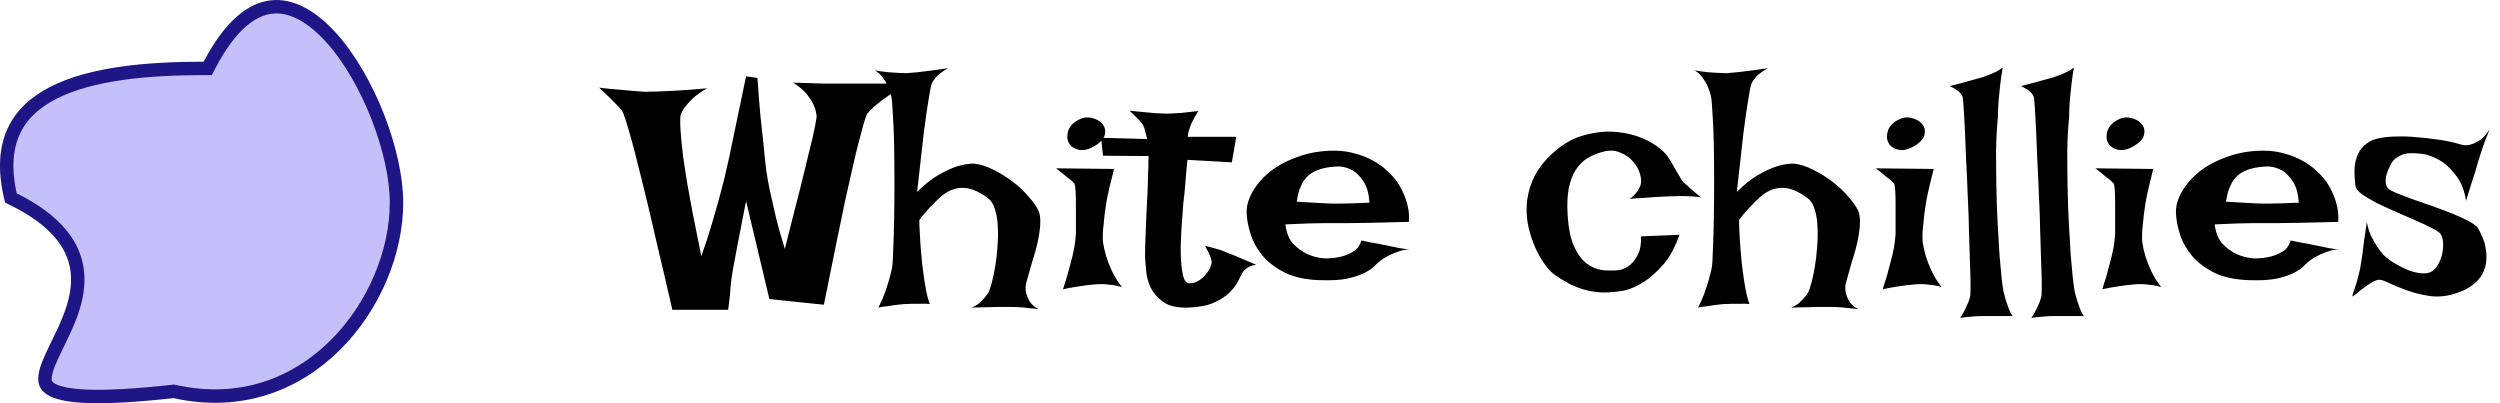 
<svg width="186" height="30" viewBox="0 0 186 30" fill="none" 
xmlns="http://www.w3.org/2000/svg">
    <path d="M44.586 6.523C45.102 6.586 45.57 6.633 45.992 6.664C46.398 6.695 46.75 6.727 47.047 6.758C47.391 6.789 47.695 6.812 47.961 6.828C48.242 6.828 48.602 6.82 49.039 6.805C49.414 6.789 49.891 6.766 50.469 6.734C51.047 6.703 51.758 6.648 52.602 6.57C52.195 6.805 51.859 7.039 51.594 7.273C51.344 7.508 51.148 7.719 51.008 7.906C50.836 8.125 50.711 8.344 50.633 8.562C50.586 8.859 50.602 9.438 50.68 10.297C50.711 10.656 50.758 11.102 50.82 11.633C50.898 12.148 50.992 12.766 51.102 13.484C51.227 14.188 51.375 15 51.547 15.922C51.734 16.844 51.945 17.891 52.18 19.062C52.492 18.172 52.75 17.383 52.953 16.695C53.156 15.992 53.328 15.391 53.469 14.891C53.625 14.328 53.758 13.828 53.867 13.391C53.977 12.938 54.109 12.352 54.266 11.633C54.391 11.023 54.555 10.234 54.758 9.266C54.961 8.297 55.211 7.102 55.508 5.68L56.352 5.797C56.43 6.906 56.508 7.883 56.586 8.727C56.68 9.57 56.758 10.289 56.82 10.883C56.883 11.57 56.945 12.164 57.008 12.664C57.07 13.117 57.164 13.641 57.289 14.234C57.398 14.734 57.539 15.352 57.711 16.086C57.883 16.805 58.109 17.617 58.391 18.523C58.672 17.414 58.922 16.422 59.141 15.547C59.375 14.672 59.57 13.898 59.727 13.227C59.898 12.555 60.039 11.977 60.148 11.492C60.273 11.008 60.375 10.602 60.453 10.273C60.625 9.492 60.727 8.969 60.758 8.703C60.742 8.406 60.672 8.117 60.547 7.836C60.438 7.586 60.266 7.312 60.031 7.016C59.797 6.719 59.453 6.43 59 6.148C59.953 6.18 60.727 6.203 61.32 6.219C61.93 6.219 62.414 6.219 62.773 6.219H63.711H64.555C64.867 6.219 65.273 6.219 65.773 6.219C66.289 6.203 66.945 6.18 67.742 6.148C67.055 6.508 66.5 6.836 66.078 7.133C65.656 7.43 65.328 7.68 65.094 7.883C64.812 8.133 64.609 8.344 64.484 8.516C64.359 8.828 64.156 9.531 63.875 10.625C63.75 11.094 63.609 11.68 63.453 12.383C63.297 13.07 63.109 13.898 62.891 14.867C62.688 15.836 62.453 16.969 62.188 18.266C61.922 19.547 61.625 21.016 61.297 22.672L57.242 22.25L55.508 14.961C55.242 16.289 55.031 17.367 54.875 18.195C54.719 19.008 54.602 19.641 54.523 20.094C54.43 20.641 54.375 21.039 54.359 21.289C54.344 21.508 54.328 21.719 54.312 21.922C54.297 22.094 54.273 22.281 54.242 22.484C54.227 22.688 54.203 22.875 54.172 23.047H50.023C49.617 21.266 49.25 19.695 48.922 18.336C48.609 16.961 48.328 15.758 48.078 14.727C47.828 13.695 47.609 12.82 47.422 12.102C47.25 11.383 47.094 10.781 46.953 10.297C46.641 9.172 46.414 8.477 46.273 8.211C46.164 8.086 46.023 7.938 45.852 7.766C45.711 7.625 45.539 7.453 45.336 7.25C45.117 7.031 44.867 6.789 44.586 6.523ZM65.094 5.234C65.453 5.297 65.781 5.344 66.078 5.375C66.375 5.391 66.625 5.406 66.828 5.422C67.062 5.438 67.266 5.445 67.438 5.445C67.672 5.43 67.945 5.406 68.258 5.375C68.523 5.344 68.844 5.305 69.219 5.258C69.609 5.211 70.055 5.148 70.555 5.07C70.32 5.195 70.125 5.32 69.969 5.445C69.812 5.555 69.688 5.672 69.594 5.797C69.484 5.938 69.398 6.07 69.336 6.195C69.258 6.398 69.172 6.82 69.078 7.461C68.984 8.008 68.867 8.82 68.727 9.898C68.602 10.977 68.438 12.438 68.234 14.281C68.797 13.719 69.328 13.297 69.828 13.016C70.344 12.719 70.797 12.508 71.188 12.383C71.641 12.242 72.062 12.172 72.453 12.172C72.938 12.219 73.43 12.375 73.93 12.641C74.445 12.891 74.922 13.188 75.359 13.531C75.812 13.875 76.203 14.242 76.531 14.633C76.875 15.023 77.117 15.367 77.258 15.664C77.352 15.867 77.398 16.133 77.398 16.461C77.398 16.773 77.367 17.117 77.305 17.492C77.242 17.867 77.156 18.25 77.047 18.641C76.938 19.031 76.828 19.398 76.719 19.742C76.625 20.086 76.539 20.391 76.461 20.656C76.383 20.906 76.336 21.086 76.32 21.195C76.289 21.43 76.305 21.656 76.367 21.875C76.414 22.062 76.508 22.266 76.648 22.484C76.789 22.688 77 22.859 77.281 23C77.062 22.969 76.828 22.945 76.578 22.93C76.344 22.898 76.117 22.875 75.898 22.859C75.648 22.844 75.398 22.836 75.148 22.836H74.305C74.039 22.836 73.734 22.844 73.391 22.859C73.047 22.859 72.672 22.867 72.266 22.883C72.484 22.805 72.672 22.703 72.828 22.578C72.984 22.438 73.117 22.305 73.227 22.18C73.352 22.039 73.461 21.891 73.555 21.734C73.617 21.609 73.695 21.375 73.789 21.031C73.883 20.672 73.969 20.266 74.047 19.812C74.125 19.344 74.18 18.852 74.211 18.336C74.258 17.82 74.266 17.328 74.234 16.859C74.219 16.375 74.148 15.945 74.023 15.57C73.914 15.195 73.742 14.922 73.508 14.75C72.805 14.219 72.164 13.961 71.586 13.977C71.023 13.977 70.484 14.203 69.969 14.656C69.781 14.828 69.602 15 69.43 15.172C69.273 15.328 69.102 15.516 68.914 15.734C68.727 15.938 68.555 16.148 68.398 16.367C68.398 16.602 68.406 16.859 68.422 17.141C68.438 17.422 68.453 17.695 68.469 17.961C68.484 18.258 68.508 18.555 68.539 18.852C68.57 19.305 68.617 19.75 68.68 20.188C68.727 20.562 68.789 20.977 68.867 21.43C68.945 21.867 69.047 22.266 69.172 22.625C68.969 22.594 68.758 22.586 68.539 22.602C68.32 22.602 68.109 22.602 67.906 22.602C67.672 22.617 67.445 22.625 67.227 22.625C67.023 22.641 66.812 22.664 66.594 22.695C66.406 22.727 66.203 22.758 65.984 22.789C65.766 22.805 65.555 22.836 65.352 22.883C65.539 22.523 65.695 22.172 65.82 21.828C65.945 21.469 66.047 21.156 66.125 20.891C66.219 20.578 66.297 20.273 66.359 19.977C66.406 19.742 66.438 19.297 66.453 18.641C66.484 17.969 66.508 17.203 66.523 16.344C66.539 15.469 66.547 14.547 66.547 13.578C66.547 12.609 66.539 11.688 66.523 10.812C66.508 9.938 66.477 9.172 66.43 8.516C66.398 7.859 66.359 7.406 66.312 7.156C66.25 6.906 66.164 6.656 66.055 6.406C65.961 6.188 65.836 5.977 65.68 5.773C65.523 5.555 65.328 5.375 65.094 5.234ZM78.57 12.523L82.883 12.57C82.633 13.523 82.445 14.336 82.32 15.008C82.211 15.68 82.141 16.242 82.109 16.695C82.047 17.211 82.031 17.648 82.062 18.008C82.109 18.336 82.188 18.688 82.297 19.062C82.391 19.375 82.531 19.734 82.719 20.141C82.906 20.547 83.156 20.953 83.469 21.359C83.281 21.297 83.078 21.25 82.859 21.219C82.641 21.188 82.438 21.164 82.25 21.148C82.031 21.133 81.812 21.133 81.594 21.148C81.375 21.164 81.133 21.188 80.867 21.219C80.648 21.25 80.383 21.289 80.07 21.336C79.758 21.383 79.43 21.445 79.086 21.523C79.32 20.82 79.5 20.211 79.625 19.695C79.766 19.18 79.867 18.75 79.93 18.406C79.992 18 80.031 17.672 80.047 17.422C80.047 17.109 80.047 16.758 80.047 16.367C80.047 15.961 80.047 15.57 80.047 15.195C80.047 14.82 80.039 14.492 80.023 14.211C80.008 13.914 79.977 13.727 79.93 13.648L79.695 13.414C79.602 13.336 79.461 13.227 79.273 13.086C79.102 12.93 78.867 12.742 78.57 12.523ZM80.234 8.914C80.562 8.742 80.891 8.695 81.219 8.773C81.562 8.852 81.828 9 82.016 9.219C82.203 9.438 82.266 9.695 82.203 9.992C82.156 10.289 81.906 10.578 81.453 10.859C81 11.125 80.602 11.219 80.258 11.141C79.914 11.062 79.672 10.898 79.531 10.648C79.391 10.398 79.367 10.109 79.461 9.781C79.555 9.438 79.812 9.148 80.234 8.914ZM84.031 8.234C84.5 8.281 84.891 8.32 85.203 8.352C85.531 8.383 85.797 8.406 86 8.422C86.234 8.438 86.422 8.445 86.562 8.445C86.703 8.461 86.891 8.461 87.125 8.445C87.328 8.43 87.594 8.414 87.922 8.398C88.25 8.367 88.664 8.32 89.164 8.258C89.055 8.414 88.969 8.555 88.906 8.68C88.844 8.789 88.789 8.891 88.742 8.984L88.602 9.266C88.57 9.359 88.539 9.453 88.508 9.547C88.477 9.625 88.445 9.719 88.414 9.828C88.398 9.938 88.383 10.055 88.367 10.18H91.977L91.648 12.078L88.344 11.891C88.266 12.688 88.211 13.305 88.18 13.742C88.148 14.18 88.117 14.5 88.086 14.703L88.039 15.125C87.992 15.719 87.945 16.367 87.898 17.07C87.852 17.758 87.836 18.398 87.852 18.992C87.867 19.586 87.922 20.086 88.016 20.492C88.109 20.883 88.273 21.078 88.508 21.078C88.742 21.078 88.961 21.016 89.164 20.891C89.367 20.766 89.539 20.617 89.68 20.445C89.836 20.273 89.953 20.102 90.031 19.93C90.109 19.742 90.148 19.602 90.148 19.508C90.148 19.414 90.125 19.305 90.078 19.18C90 18.945 89.859 18.648 89.656 18.289C90.109 18.398 90.508 18.508 90.852 18.617C91.023 18.68 91.18 18.742 91.32 18.805C91.477 18.867 91.656 18.938 91.859 19.016C92.031 19.094 92.25 19.188 92.516 19.297C92.781 19.406 93.094 19.539 93.453 19.695C93.109 19.758 92.859 19.859 92.703 20C92.609 20.062 92.539 20.133 92.492 20.211C92.383 20.383 92.258 20.617 92.117 20.914C91.977 21.195 91.766 21.477 91.484 21.758C91.203 22.039 90.82 22.289 90.336 22.508C89.867 22.727 89.234 22.852 88.438 22.883C87.609 22.914 86.977 22.773 86.539 22.461C86.117 22.148 85.805 21.789 85.602 21.383C85.414 20.961 85.305 20.547 85.273 20.141C85.242 19.734 85.219 19.461 85.203 19.32C85.188 19.18 85.188 18.828 85.203 18.266C85.219 17.703 85.242 17.086 85.273 16.414C85.305 15.727 85.336 15.07 85.367 14.445C85.398 13.805 85.414 13.336 85.414 13.039C85.414 12.883 85.422 12.719 85.438 12.547C85.438 12.406 85.438 12.258 85.438 12.102C85.453 11.93 85.461 11.766 85.461 11.609L82.062 11.586L81.922 10.25L85.344 10.344C85.312 10.172 85.273 10.016 85.227 9.875C85.195 9.719 85.164 9.594 85.133 9.5C85.086 9.391 85.039 9.297 84.992 9.219C84.93 9.141 84.859 9.055 84.781 8.961C84.703 8.883 84.602 8.781 84.477 8.656C84.352 8.531 84.203 8.391 84.031 8.234ZM98.586 19.227C99.023 19.227 99.43 19.18 99.805 19.086C100.117 19.008 100.414 18.883 100.695 18.711C100.992 18.523 101.188 18.25 101.281 17.891C101.594 17.953 101.859 18.008 102.078 18.055C102.297 18.086 102.484 18.117 102.641 18.148C102.812 18.195 102.961 18.227 103.086 18.242C103.211 18.273 103.359 18.305 103.531 18.336C103.688 18.367 103.875 18.406 104.094 18.453C104.328 18.484 104.602 18.531 104.914 18.594C104.68 18.562 104.438 18.586 104.188 18.664C103.953 18.742 103.727 18.828 103.508 18.922C103.258 19.031 103.023 19.164 102.805 19.32C102.664 19.414 102.5 19.555 102.312 19.742C102.141 19.93 101.891 20.109 101.562 20.281C101.234 20.453 100.797 20.602 100.25 20.727C99.719 20.836 99.031 20.875 98.188 20.844C97.172 20.812 96.32 20.633 95.633 20.305C94.945 19.961 94.391 19.547 93.969 19.062C93.547 18.562 93.242 18.023 93.055 17.445C92.867 16.867 92.766 16.328 92.75 15.828C92.734 15.328 92.883 14.805 93.195 14.258C93.508 13.711 93.945 13.211 94.508 12.758C95.086 12.305 95.781 11.938 96.594 11.656C97.406 11.359 98.297 11.211 99.266 11.211C99.828 11.211 100.344 11.281 100.812 11.422C101.297 11.547 101.734 11.719 102.125 11.938C102.531 12.156 102.883 12.406 103.18 12.688C103.477 12.953 103.727 13.227 103.93 13.508C104.133 13.805 104.305 14.117 104.445 14.445C104.57 14.727 104.672 15.047 104.75 15.406C104.828 15.766 104.852 16.133 104.82 16.508C103.633 16.539 102.672 16.562 101.938 16.578C101.219 16.594 100.656 16.602 100.25 16.602H99.195H98.398C98.117 16.602 97.75 16.609 97.297 16.625C96.844 16.641 96.289 16.664 95.633 16.695C95.711 17.32 95.906 17.805 96.219 18.148C96.547 18.477 96.891 18.727 97.25 18.898C97.656 19.086 98.102 19.195 98.586 19.227ZM96.477 15.008C96.977 15.039 97.391 15.062 97.719 15.078C98.062 15.094 98.344 15.109 98.562 15.125C98.797 15.141 98.984 15.148 99.125 15.148H99.711C100.102 15.148 100.828 15.125 101.891 15.078C101.844 14.391 101.695 13.867 101.445 13.508C101.211 13.148 100.961 12.883 100.695 12.711C100.383 12.523 100.039 12.414 99.664 12.383C98.648 12.398 97.891 12.609 97.391 13.016C96.906 13.422 96.602 14.086 96.477 15.008ZM126.547 14.68C126.359 14.648 126.125 14.625 125.844 14.609C125.578 14.594 125.32 14.586 125.07 14.586C124.789 14.586 124.492 14.594 124.18 14.609C123.852 14.625 123.523 14.641 123.195 14.656C122.914 14.672 122.594 14.695 122.234 14.727C121.891 14.742 121.555 14.766 121.227 14.797C121.352 14.734 121.461 14.648 121.555 14.539C121.664 14.43 121.758 14.32 121.836 14.211C121.914 14.086 121.984 13.953 122.047 13.812C122.125 13.578 122.117 13.297 122.023 12.969C121.93 12.625 121.758 12.312 121.508 12.031C121.273 11.75 120.969 11.531 120.594 11.375C120.234 11.203 119.836 11.164 119.398 11.258C118.93 11.367 118.508 11.531 118.133 11.75C117.773 11.969 117.469 12.273 117.219 12.664C116.984 13.039 116.812 13.508 116.703 14.07C116.609 14.617 116.586 15.273 116.633 16.039C116.695 16.992 116.852 17.75 117.102 18.312C117.352 18.875 117.656 19.297 118.016 19.578C118.375 19.859 118.766 20.031 119.188 20.094C119.625 20.141 120.055 20.141 120.477 20.094C120.773 20.031 121.047 19.898 121.297 19.695C121.5 19.523 121.688 19.273 121.859 18.945C122.031 18.617 122.109 18.164 122.094 17.586L124.953 17.469C124.625 18.391 124.227 19.125 123.758 19.672C123.289 20.203 122.836 20.617 122.398 20.914C121.883 21.258 121.367 21.492 120.852 21.617C120.211 21.727 119.641 21.773 119.141 21.758C118.641 21.727 118.188 21.648 117.781 21.523C117.375 21.398 117 21.242 116.656 21.055C116.312 20.867 115.984 20.664 115.672 20.445C115.469 20.305 115.242 20.07 114.992 19.742C114.742 19.414 114.508 19.023 114.289 18.57C114.07 18.102 113.891 17.586 113.75 17.023C113.609 16.461 113.555 15.883 113.586 15.289C113.617 14.68 113.758 14.07 114.008 13.461C114.258 12.852 114.656 12.266 115.203 11.703C116.031 10.859 116.914 10.312 117.852 10.062C118.805 9.797 119.703 9.727 120.547 9.852C121.391 9.961 122.141 10.203 122.797 10.578C123.453 10.953 123.914 11.359 124.18 11.797C124.445 12.234 124.641 12.57 124.766 12.805C124.906 13.023 125.008 13.195 125.07 13.32C125.148 13.43 125.211 13.516 125.258 13.578C125.32 13.625 125.406 13.695 125.516 13.789C125.594 13.867 125.688 13.953 125.797 14.047C125.891 14.125 126 14.219 126.125 14.328C126.25 14.438 126.391 14.555 126.547 14.68ZM126.078 5.234C126.438 5.297 126.766 5.344 127.062 5.375C127.359 5.391 127.609 5.406 127.812 5.422C128.047 5.438 128.25 5.445 128.422 5.445C128.656 5.43 128.93 5.406 129.242 5.375C129.508 5.344 129.828 5.305 130.203 5.258C130.594 5.211 131.039 5.148 131.539 5.07C131.305 5.195 131.109 5.32 130.953 5.445C130.797 5.555 130.672 5.672 130.578 5.797C130.469 5.938 130.383 6.07 130.32 6.195C130.242 6.398 130.156 6.82 130.062 7.461C129.969 8.008 129.852 8.82 129.711 9.898C129.586 10.977 129.422 12.438 129.219 14.281C129.781 13.719 130.312 13.297 130.812 13.016C131.328 12.719 131.781 12.508 132.172 12.383C132.625 12.242 133.047 12.172 133.438 12.172C133.922 12.219 134.414 12.375 134.914 12.641C135.43 12.891 135.906 13.188 136.344 13.531C136.797 13.875 137.188 14.242 137.516 14.633C137.859 15.023 138.102 15.367 138.242 15.664C138.336 15.867 138.383 16.133 138.383 16.461C138.383 16.773 138.352 17.117 138.289 17.492C138.227 17.867 138.141 18.25 138.031 18.641C137.922 19.031 137.812 19.398 137.703 19.742C137.609 20.086 137.523 20.391 137.445 20.656C137.367 20.906 137.32 21.086 137.305 21.195C137.273 21.43 137.289 21.656 137.352 21.875C137.398 22.062 137.492 22.266 137.633 22.484C137.773 22.688 137.984 22.859 138.266 23C138.047 22.969 137.812 22.945 137.562 22.93C137.328 22.898 137.102 22.875 136.883 22.859C136.633 22.844 136.383 22.836 136.133 22.836H135.289C135.023 22.836 134.719 22.844 134.375 22.859C134.031 22.859 133.656 22.867 133.25 22.883C133.469 22.805 133.656 22.703 133.812 22.578C133.969 22.438 134.102 22.305 134.211 22.18C134.336 22.039 134.445 21.891 134.539 21.734C134.602 21.609 134.68 21.375 134.773 21.031C134.867 20.672 134.953 20.266 135.031 19.812C135.109 19.344 135.164 18.852 135.195 18.336C135.242 17.82 135.25 17.328 135.219 16.859C135.203 16.375 135.133 15.945 135.008 15.57C134.898 15.195 134.727 14.922 134.492 14.75C133.789 14.219 133.148 13.961 132.57 13.977C132.008 13.977 131.469 14.203 130.953 14.656C130.766 14.828 130.586 15 130.414 15.172C130.258 15.328 130.086 15.516 129.898 15.734C129.711 15.938 129.539 16.148 129.383 16.367C129.383 16.602 129.391 16.859 129.406 17.141C129.422 17.422 129.438 17.695 129.453 17.961C129.469 18.258 129.492 18.555 129.523 18.852C129.555 19.305 129.602 19.75 129.664 20.188C129.711 20.562 129.773 20.977 129.852 21.43C129.93 21.867 130.031 22.266 130.156 22.625C129.953 22.594 129.742 22.586 129.523 22.602C129.305 22.602 129.094 22.602 128.891 22.602C128.656 22.617 128.43 22.625 128.211 22.625C128.008 22.641 127.797 22.664 127.578 22.695C127.391 22.727 127.188 22.758 126.969 22.789C126.75 22.805 126.539 22.836 126.336 22.883C126.523 22.523 126.68 22.172 126.805 21.828C126.93 21.469 127.031 21.156 127.109 20.891C127.203 20.578 127.281 20.273 127.344 19.977C127.391 19.742 127.422 19.297 127.438 18.641C127.469 17.969 127.492 17.203 127.508 16.344C127.523 15.469 127.531 14.547 127.531 13.578C127.531 12.609 127.523 11.688 127.508 10.812C127.492 9.938 127.461 9.172 127.414 8.516C127.383 7.859 127.344 7.406 127.297 7.156C127.234 6.906 127.148 6.656 127.039 6.406C126.945 6.188 126.82 5.977 126.664 5.773C126.508 5.555 126.312 5.375 126.078 5.234ZM139.555 12.523L143.867 12.57C143.617 13.523 143.43 14.336 143.305 15.008C143.195 15.68 143.125 16.242 143.094 16.695C143.031 17.211 143.016 17.648 143.047 18.008C143.094 18.336 143.172 18.688 143.281 19.062C143.375 19.375 143.516 19.734 143.703 20.141C143.891 20.547 144.141 20.953 144.453 21.359C144.266 21.297 144.062 21.25 143.844 21.219C143.625 21.188 143.422 21.164 143.234 21.148C143.016 21.133 142.797 21.133 142.578 21.148C142.359 21.164 142.117 21.188 141.852 21.219C141.633 21.25 141.367 21.289 141.055 21.336C140.742 21.383 140.414 21.445 140.07 21.523C140.305 20.82 140.484 20.211 140.609 19.695C140.75 19.18 140.852 18.75 140.914 18.406C140.977 18 141.016 17.672 141.031 17.422C141.031 17.109 141.031 16.758 141.031 16.367C141.031 15.961 141.031 15.57 141.031 15.195C141.031 14.82 141.023 14.492 141.008 14.211C140.992 13.914 140.961 13.727 140.914 13.648L140.68 13.414C140.586 13.336 140.445 13.227 140.258 13.086C140.086 12.93 139.852 12.742 139.555 12.523ZM141.219 8.914C141.547 8.742 141.875 8.695 142.203 8.773C142.547 8.852 142.812 9 143 9.219C143.188 9.438 143.25 9.695 143.188 9.992C143.141 10.289 142.891 10.578 142.438 10.859C141.984 11.125 141.586 11.219 141.242 11.141C140.898 11.062 140.656 10.898 140.516 10.648C140.375 10.398 140.352 10.109 140.445 9.781C140.539 9.438 140.797 9.148 141.219 8.914ZM145.836 23.656C145.992 23.422 146.117 23.203 146.211 23C146.305 22.797 146.383 22.625 146.445 22.484C146.508 22.312 146.555 22.156 146.586 22.016C146.602 21.922 146.609 21.648 146.609 21.195C146.609 20.742 146.594 20.172 146.562 19.484C146.547 18.797 146.523 18.023 146.492 17.164C146.477 16.305 146.445 15.43 146.398 14.539C146.367 13.648 146.328 12.781 146.281 11.938C146.25 11.094 146.219 10.336 146.188 9.664C146.156 8.977 146.125 8.414 146.094 7.977C146.062 7.539 146.039 7.289 146.023 7.227C145.992 7.133 145.938 7.039 145.859 6.945C145.703 6.758 145.438 6.578 145.062 6.406C145.859 6.203 146.469 6.039 146.891 5.914C147.141 5.852 147.359 5.789 147.547 5.727C147.719 5.664 147.891 5.602 148.062 5.539C148.203 5.477 148.359 5.406 148.531 5.328C148.703 5.234 148.859 5.133 149 5.023C148.922 5.477 148.859 5.914 148.812 6.336C148.766 6.758 148.727 7.148 148.695 7.508C148.664 7.914 148.648 8.305 148.648 8.68C148.57 9.445 148.523 10.281 148.508 11.188C148.508 12.078 148.516 12.984 148.531 13.906C148.547 14.828 148.578 15.727 148.625 16.602C148.672 17.477 148.719 18.273 148.766 18.992C148.828 19.695 148.883 20.297 148.93 20.797C148.992 21.281 149.039 21.594 149.07 21.734C149.133 21.969 149.195 22.195 149.258 22.414C149.32 22.602 149.391 22.797 149.469 23C149.547 23.219 149.641 23.391 149.75 23.516H147.477C147.273 23.516 147.078 23.523 146.891 23.539C146.719 23.555 146.539 23.57 146.352 23.586C146.164 23.602 145.992 23.625 145.836 23.656ZM151.133 23.656C151.289 23.422 151.414 23.203 151.508 23C151.602 22.797 151.68 22.625 151.742 22.484C151.805 22.312 151.852 22.156 151.883 22.016C151.898 21.922 151.906 21.648 151.906 21.195C151.906 20.742 151.891 20.172 151.859 19.484C151.844 18.797 151.82 18.023 151.789 17.164C151.773 16.305 151.742 15.43 151.695 14.539C151.664 13.648 151.625 12.781 151.578 11.938C151.547 11.094 151.516 10.336 151.484 9.664C151.453 8.977 151.422 8.414 151.391 7.977C151.359 7.539 151.336 7.289 151.32 7.227C151.289 7.133 151.234 7.039 151.156 6.945C151 6.758 150.734 6.578 150.359 6.406C151.156 6.203 151.766 6.039 152.188 5.914C152.438 5.852 152.656 5.789 152.844 5.727C153.016 5.664 153.188 5.602 153.359 5.539C153.5 5.477 153.656 5.406 153.828 5.328C154 5.234 154.156 5.133 154.297 5.023C154.219 5.477 154.156 5.914 154.109 6.336C154.062 6.758 154.023 7.148 153.992 7.508C153.961 7.914 153.945 8.305 153.945 8.68C153.867 9.445 153.82 10.281 153.805 11.188C153.805 12.078 153.812 12.984 153.828 13.906C153.844 14.828 153.875 15.727 153.922 16.602C153.969 17.477 154.016 18.273 154.062 18.992C154.125 19.695 154.18 20.297 154.227 20.797C154.289 21.281 154.336 21.594 154.367 21.734C154.43 21.969 154.492 22.195 154.555 22.414C154.617 22.602 154.688 22.797 154.766 23C154.844 23.219 154.938 23.391 155.047 23.516H152.773C152.57 23.516 152.375 23.523 152.188 23.539C152.016 23.555 151.836 23.57 151.648 23.586C151.461 23.602 151.289 23.625 151.133 23.656ZM155.891 12.523L160.203 12.57C159.953 13.523 159.766 14.336 159.641 15.008C159.531 15.68 159.461 16.242 159.43 16.695C159.367 17.211 159.352 17.648 159.383 18.008C159.43 18.336 159.508 18.688 159.617 19.062C159.711 19.375 159.852 19.734 160.039 20.141C160.227 20.547 160.477 20.953 160.789 21.359C160.602 21.297 160.398 21.25 160.18 21.219C159.961 21.188 159.758 21.164 159.57 21.148C159.352 21.133 159.133 21.133 158.914 21.148C158.695 21.164 158.453 21.188 158.188 21.219C157.969 21.25 157.703 21.289 157.391 21.336C157.078 21.383 156.75 21.445 156.406 21.523C156.641 20.82 156.82 20.211 156.945 19.695C157.086 19.18 157.188 18.75 157.25 18.406C157.312 18 157.352 17.672 157.367 17.422C157.367 17.109 157.367 16.758 157.367 16.367C157.367 15.961 157.367 15.57 157.367 15.195C157.367 14.82 157.359 14.492 157.344 14.211C157.328 13.914 157.297 13.727 157.25 13.648L157.016 13.414C156.922 13.336 156.781 13.227 156.594 13.086C156.422 12.93 156.188 12.742 155.891 12.523ZM157.555 8.914C157.883 8.742 158.211 8.695 158.539 8.773C158.883 8.852 159.148 9 159.336 9.219C159.523 9.438 159.586 9.695 159.523 9.992C159.477 10.289 159.227 10.578 158.773 10.859C158.32 11.125 157.922 11.219 157.578 11.141C157.234 11.062 156.992 10.898 156.852 10.648C156.711 10.398 156.688 10.109 156.781 9.781C156.875 9.438 157.133 9.148 157.555 8.914ZM167.727 19.227C168.164 19.227 168.57 19.18 168.945 19.086C169.258 19.008 169.555 18.883 169.836 18.711C170.133 18.523 170.328 18.25 170.422 17.891C170.734 17.953 171 18.008 171.219 18.055C171.438 18.086 171.625 18.117 171.781 18.148C171.953 18.195 172.102 18.227 172.227 18.242C172.352 18.273 172.5 18.305 172.672 18.336C172.828 18.367 173.016 18.406 173.234 18.453C173.469 18.484 173.742 18.531 174.055 18.594C173.82 18.562 173.578 18.586 173.328 18.664C173.094 18.742 172.867 18.828 172.648 18.922C172.398 19.031 172.164 19.164 171.945 19.32C171.805 19.414 171.641 19.555 171.453 19.742C171.281 19.93 171.031 20.109 170.703 20.281C170.375 20.453 169.938 20.602 169.391 20.727C168.859 20.836 168.172 20.875 167.328 20.844C166.312 20.812 165.461 20.633 164.773 20.305C164.086 19.961 163.531 19.547 163.109 19.062C162.688 18.562 162.383 18.023 162.195 17.445C162.008 16.867 161.906 16.328 161.891 15.828C161.875 15.328 162.023 14.805 162.336 14.258C162.648 13.711 163.086 13.211 163.648 12.758C164.227 12.305 164.922 11.938 165.734 11.656C166.547 11.359 167.438 11.211 168.406 11.211C168.969 11.211 169.484 11.281 169.953 11.422C170.438 11.547 170.875 11.719 171.266 11.938C171.672 12.156 172.023 12.406 172.32 12.688C172.617 12.953 172.867 13.227 173.07 13.508C173.273 13.805 173.445 14.117 173.586 14.445C173.711 14.727 173.812 15.047 173.891 15.406C173.969 15.766 173.992 16.133 173.961 16.508C172.773 16.539 171.812 16.562 171.078 16.578C170.359 16.594 169.797 16.602 169.391 16.602H168.336H167.539C167.258 16.602 166.891 16.609 166.438 16.625C165.984 16.641 165.43 16.664 164.773 16.695C164.852 17.32 165.047 17.805 165.359 18.148C165.688 18.477 166.031 18.727 166.391 18.898C166.797 19.086 167.242 19.195 167.727 19.227ZM165.617 15.008C166.117 15.039 166.531 15.062 166.859 15.078C167.203 15.094 167.484 15.109 167.703 15.125C167.938 15.141 168.125 15.148 168.266 15.148H168.852C169.242 15.148 169.969 15.125 171.031 15.078C170.984 14.391 170.836 13.867 170.586 13.508C170.352 13.148 170.102 12.883 169.836 12.711C169.523 12.523 169.18 12.414 168.805 12.383C167.789 12.398 167.031 12.609 166.531 13.016C166.047 13.422 165.742 14.086 165.617 15.008ZM185.234 9.617C185.094 9.961 184.969 10.273 184.859 10.555C184.766 10.836 184.68 11.086 184.602 11.305C184.523 11.555 184.453 11.773 184.391 11.961C184.328 12.18 184.258 12.43 184.18 12.711C184.102 12.961 184 13.273 183.875 13.648C183.766 14.008 183.633 14.438 183.477 14.938C183.352 14.188 183.125 13.594 182.797 13.156C182.469 12.703 182.133 12.352 181.789 12.102C181.383 11.82 180.945 11.617 180.477 11.492C179.633 11.352 179.023 11.367 178.648 11.539C178.273 11.711 178.023 11.93 177.898 12.195C177.836 12.305 177.766 12.445 177.688 12.617C177.625 12.773 177.57 12.938 177.523 13.109C177.492 13.281 177.484 13.453 177.5 13.625C177.516 13.797 177.586 13.938 177.711 14.047C177.789 14.125 177.992 14.234 178.32 14.375C178.648 14.5 179.039 14.648 179.492 14.82C179.961 14.977 180.453 15.148 180.969 15.336C181.5 15.523 182 15.711 182.469 15.898C182.938 16.086 183.344 16.273 183.688 16.461C184.031 16.648 184.258 16.82 184.367 16.977C184.461 17.133 184.562 17.344 184.672 17.609C184.797 17.859 184.883 18.141 184.93 18.453C184.992 18.75 185.008 19.062 184.977 19.391C184.961 19.703 184.875 20.016 184.719 20.328C184.562 20.641 184.312 20.93 183.969 21.195C183.641 21.461 183.195 21.68 182.633 21.852C181.977 22.055 181.344 22.109 180.734 22.016C180.125 21.922 179.562 21.781 179.047 21.594C178.547 21.406 178.109 21.227 177.734 21.055C177.359 20.867 177.094 20.789 176.938 20.82C176.766 20.852 176.57 20.938 176.352 21.078C176.133 21.219 175.922 21.367 175.719 21.523C175.531 21.664 175.367 21.797 175.227 21.922C175.086 22.031 175.016 22.07 175.016 22.039C175.016 22.008 175.039 21.914 175.086 21.758C175.148 21.602 175.211 21.414 175.273 21.195C175.352 20.961 175.422 20.711 175.484 20.445C175.562 20.164 175.617 19.898 175.648 19.648C175.68 19.445 175.719 19.195 175.766 18.898C175.797 18.633 175.836 18.312 175.883 17.938C175.945 17.547 176.016 17.078 176.094 16.531C176.172 16.938 176.281 17.289 176.422 17.586C176.578 17.883 176.727 18.141 176.867 18.359C177.039 18.609 177.203 18.82 177.359 18.992C177.594 19.211 177.867 19.414 178.18 19.602C178.508 19.789 178.836 19.953 179.164 20.094C179.492 20.219 179.805 20.297 180.102 20.328C180.398 20.359 180.648 20.328 180.852 20.234C181.055 20.141 181.227 19.969 181.367 19.719C181.523 19.469 181.633 19.195 181.695 18.898C181.758 18.602 181.781 18.32 181.766 18.055C181.75 17.773 181.68 17.547 181.555 17.375C181.461 17.266 181.242 17.125 180.898 16.953C180.57 16.781 180.172 16.594 179.703 16.391C179.25 16.188 178.766 15.977 178.25 15.758C177.75 15.539 177.273 15.32 176.82 15.102C176.383 14.867 176.016 14.648 175.719 14.445C175.438 14.227 175.281 14.031 175.25 13.859C175.219 13.609 175.195 13.336 175.18 13.039C175.164 12.727 175.18 12.422 175.227 12.125C175.289 11.812 175.398 11.516 175.555 11.234C175.727 10.953 175.977 10.719 176.305 10.531C176.523 10.406 176.812 10.312 177.172 10.25C177.531 10.188 177.93 10.156 178.367 10.156C178.805 10.141 179.258 10.156 179.727 10.203C180.195 10.234 180.641 10.281 181.062 10.344C181.5 10.391 181.891 10.453 182.234 10.531C182.594 10.609 182.867 10.68 183.055 10.742C183.273 10.82 183.508 10.828 183.758 10.766C183.977 10.719 184.211 10.617 184.461 10.461C184.711 10.305 184.969 10.023 185.234 9.617Z" fill="black"/>
    <path d="M13.016 29.134L12.935 29.116L12.854 29.125C10.047 29.434 7.994 29.541 6.516 29.486C5.017 29.43 4.187 29.208 3.759 28.927C3.559 28.797 3.458 28.66 3.404 28.525C3.348 28.383 3.328 28.201 3.361 27.958C3.428 27.451 3.7 26.819 4.079 26.032C4.145 25.897 4.213 25.757 4.282 25.615C4.603 24.959 4.958 24.232 5.238 23.479C5.582 22.559 5.831 21.558 5.779 20.526C5.675 18.439 4.359 16.438 0.807 14.726C0.312 12.656 0.445 11.065 0.991 9.834C1.556 8.56 2.592 7.605 3.989 6.895C6.811 5.46 10.975 5.089 15.153 5.089H15.456L15.596 4.821C17.16 1.833 18.772 0.673 20.215 0.519C21.669 0.363 23.18 1.201 24.597 2.754C26.002 4.293 27.232 6.45 28.111 8.701C28.99 10.954 29.5 13.257 29.5 15.076C29.5 18.737 27.837 22.811 24.931 25.689C22.041 28.553 17.936 30.221 13.016 29.134Z" fill="#C5C0FA" stroke="#1E1587"/>
    </svg>
    